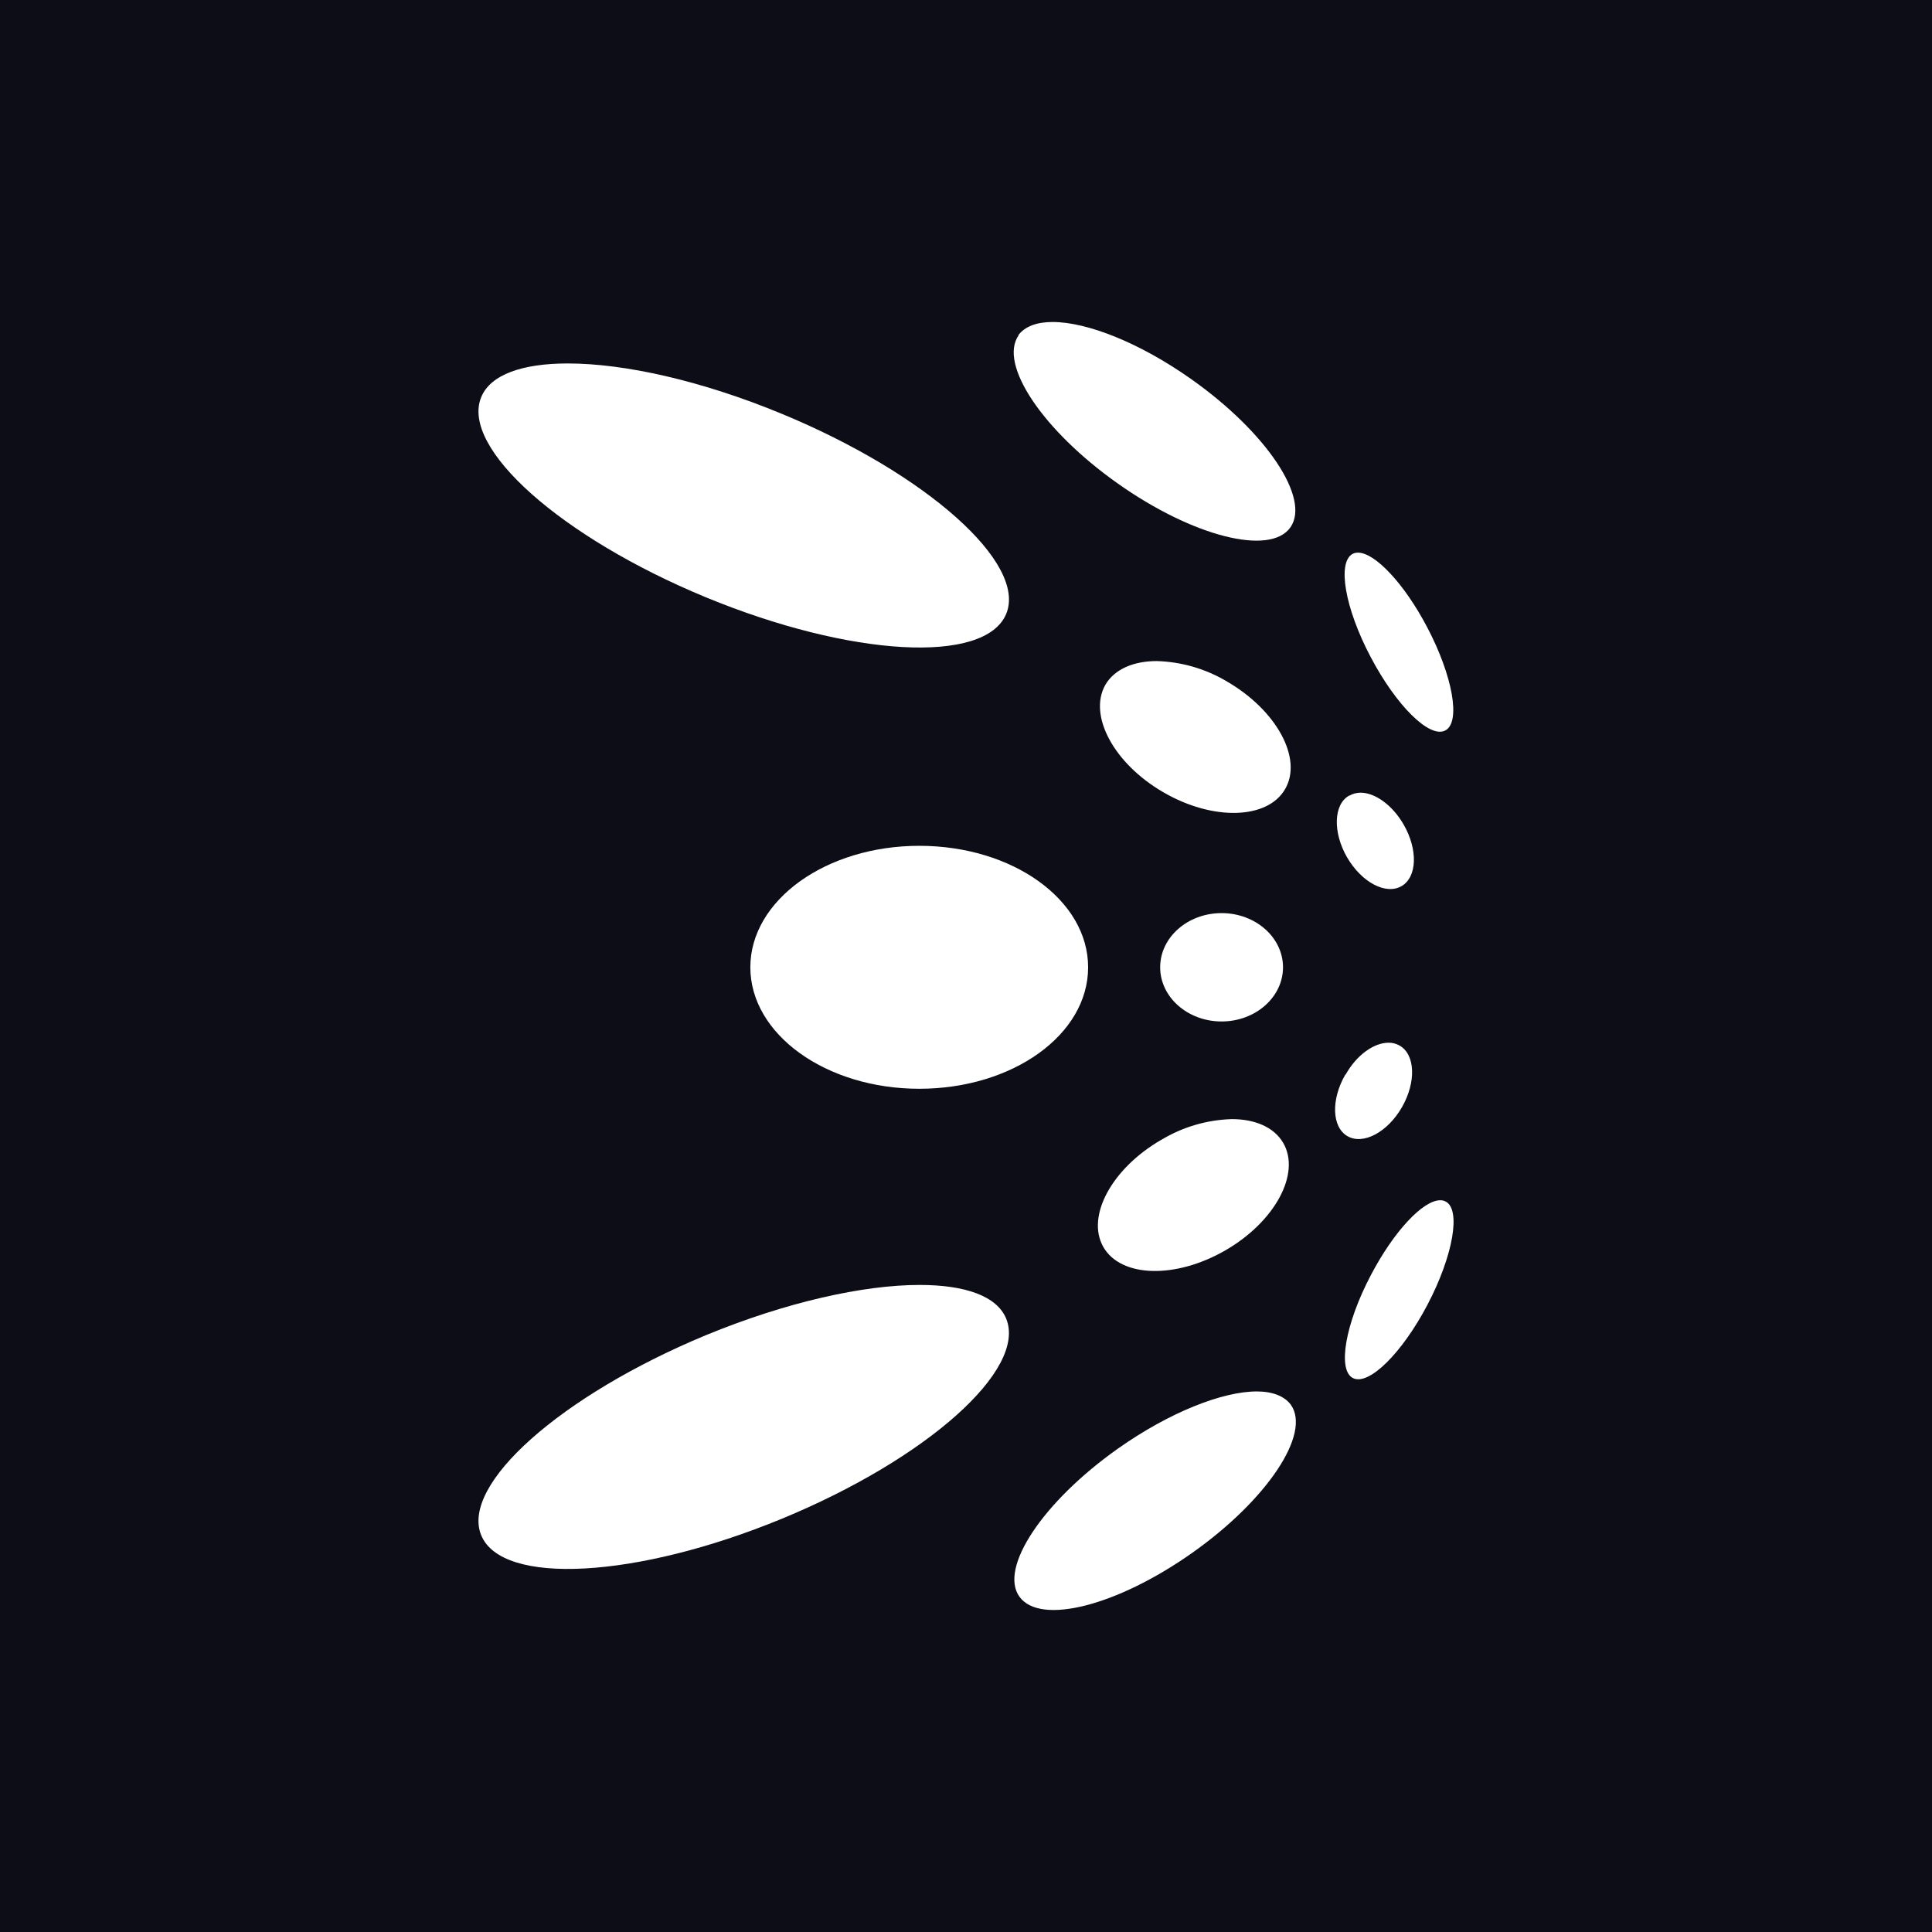 <svg width="24" height="24" viewBox="0 0 24 24" fill="none" xmlns="http://www.w3.org/2000/svg">
<rect x="0" y="0" width="24" height="24" fill="#808080" stroke="none"/>
<g clip-path="url(#clip0_328_60813)">
<path d="M24 0H0V24H24V0Z" fill="#0D0D17"/>
<path d="M13.889 17.994C12.957 18.653 12.406 19.478 12.664 19.835C12.922 20.193 13.877 19.949 14.809 19.291C15.741 18.633 16.291 17.808 16.035 17.45C15.956 17.343 15.807 17.285 15.613 17.285C15.187 17.285 14.53 17.542 13.889 17.994ZM8.769 16.586C6.968 17.334 5.718 18.442 5.978 19.072C6.237 19.701 7.907 19.61 9.711 18.867C11.515 18.123 12.759 17.014 12.499 16.38C12.383 16.099 11.988 15.962 11.424 15.962C10.725 15.962 9.767 16.175 8.769 16.586ZM17.03 15.839C16.71 16.446 16.612 17.021 16.807 17.119C17.002 17.218 17.416 16.812 17.734 16.205C18.052 15.598 18.152 15.023 17.957 14.925C17.936 14.915 17.914 14.909 17.891 14.91C17.677 14.91 17.315 15.295 17.03 15.839ZM14.428 14.158C13.81 14.514 13.488 15.112 13.707 15.492C13.926 15.871 14.603 15.889 15.221 15.533C15.838 15.177 16.16 14.58 15.942 14.2C15.828 14.002 15.59 13.902 15.302 13.902C14.994 13.911 14.693 13.999 14.429 14.158M16.712 13.349C16.533 13.659 16.544 14.002 16.739 14.114C16.933 14.226 17.236 14.066 17.415 13.755C17.594 13.444 17.582 13.101 17.387 12.989C17.345 12.965 17.298 12.952 17.25 12.953C17.068 12.953 16.853 13.104 16.716 13.349M14.412 12.016C14.412 12.387 14.754 12.689 15.175 12.689C15.596 12.689 15.938 12.387 15.938 12.016C15.938 11.645 15.596 11.343 15.175 11.343C14.754 11.343 14.412 11.644 14.412 12.016ZM9.321 12.016C9.321 12.849 10.261 13.525 11.42 13.525C12.579 13.525 13.517 12.854 13.517 12.016C13.517 11.179 12.579 10.507 11.42 10.507C10.261 10.507 9.321 11.183 9.321 12.016ZM16.76 9.883C16.566 9.99 16.554 10.338 16.733 10.649C16.913 10.959 17.214 11.121 17.41 11.008C17.605 10.895 17.616 10.554 17.436 10.242C17.296 9.999 17.079 9.847 16.903 9.847C16.854 9.847 16.806 9.859 16.764 9.883M13.73 8.509C13.517 8.889 13.837 9.486 14.452 9.842C15.066 10.199 15.747 10.181 15.965 9.801C16.184 9.421 15.859 8.825 15.244 8.467C14.98 8.309 14.679 8.221 14.37 8.212C14.082 8.212 13.844 8.312 13.73 8.509ZM16.803 6.88C16.608 6.987 16.708 7.557 17.026 8.16C17.343 8.763 17.758 9.177 17.954 9.074C18.149 8.972 18.047 8.397 17.73 7.794C17.445 7.25 17.081 6.865 16.869 6.865C16.846 6.865 16.823 6.87 16.803 6.88ZM5.978 4.933C5.718 5.563 6.969 6.676 8.769 7.42C10.57 8.163 12.237 8.255 12.499 7.627C12.762 6.999 11.509 5.883 9.708 5.139C8.711 4.727 7.757 4.515 7.053 4.515C6.49 4.515 6.093 4.653 5.978 4.933ZM12.654 4.165C12.401 4.524 12.953 5.347 13.885 6.006C14.818 6.666 15.779 6.909 16.03 6.551C16.282 6.192 15.732 5.369 14.797 4.709C14.157 4.257 13.504 4 13.076 4C12.881 4 12.733 4.053 12.649 4.165" fill="white"/>
</g>
<defs>
<clipPath id="clip0_328_60813">
<rect width="24" height="24" fill="white"/>
</clipPath>
</defs>
</svg>
